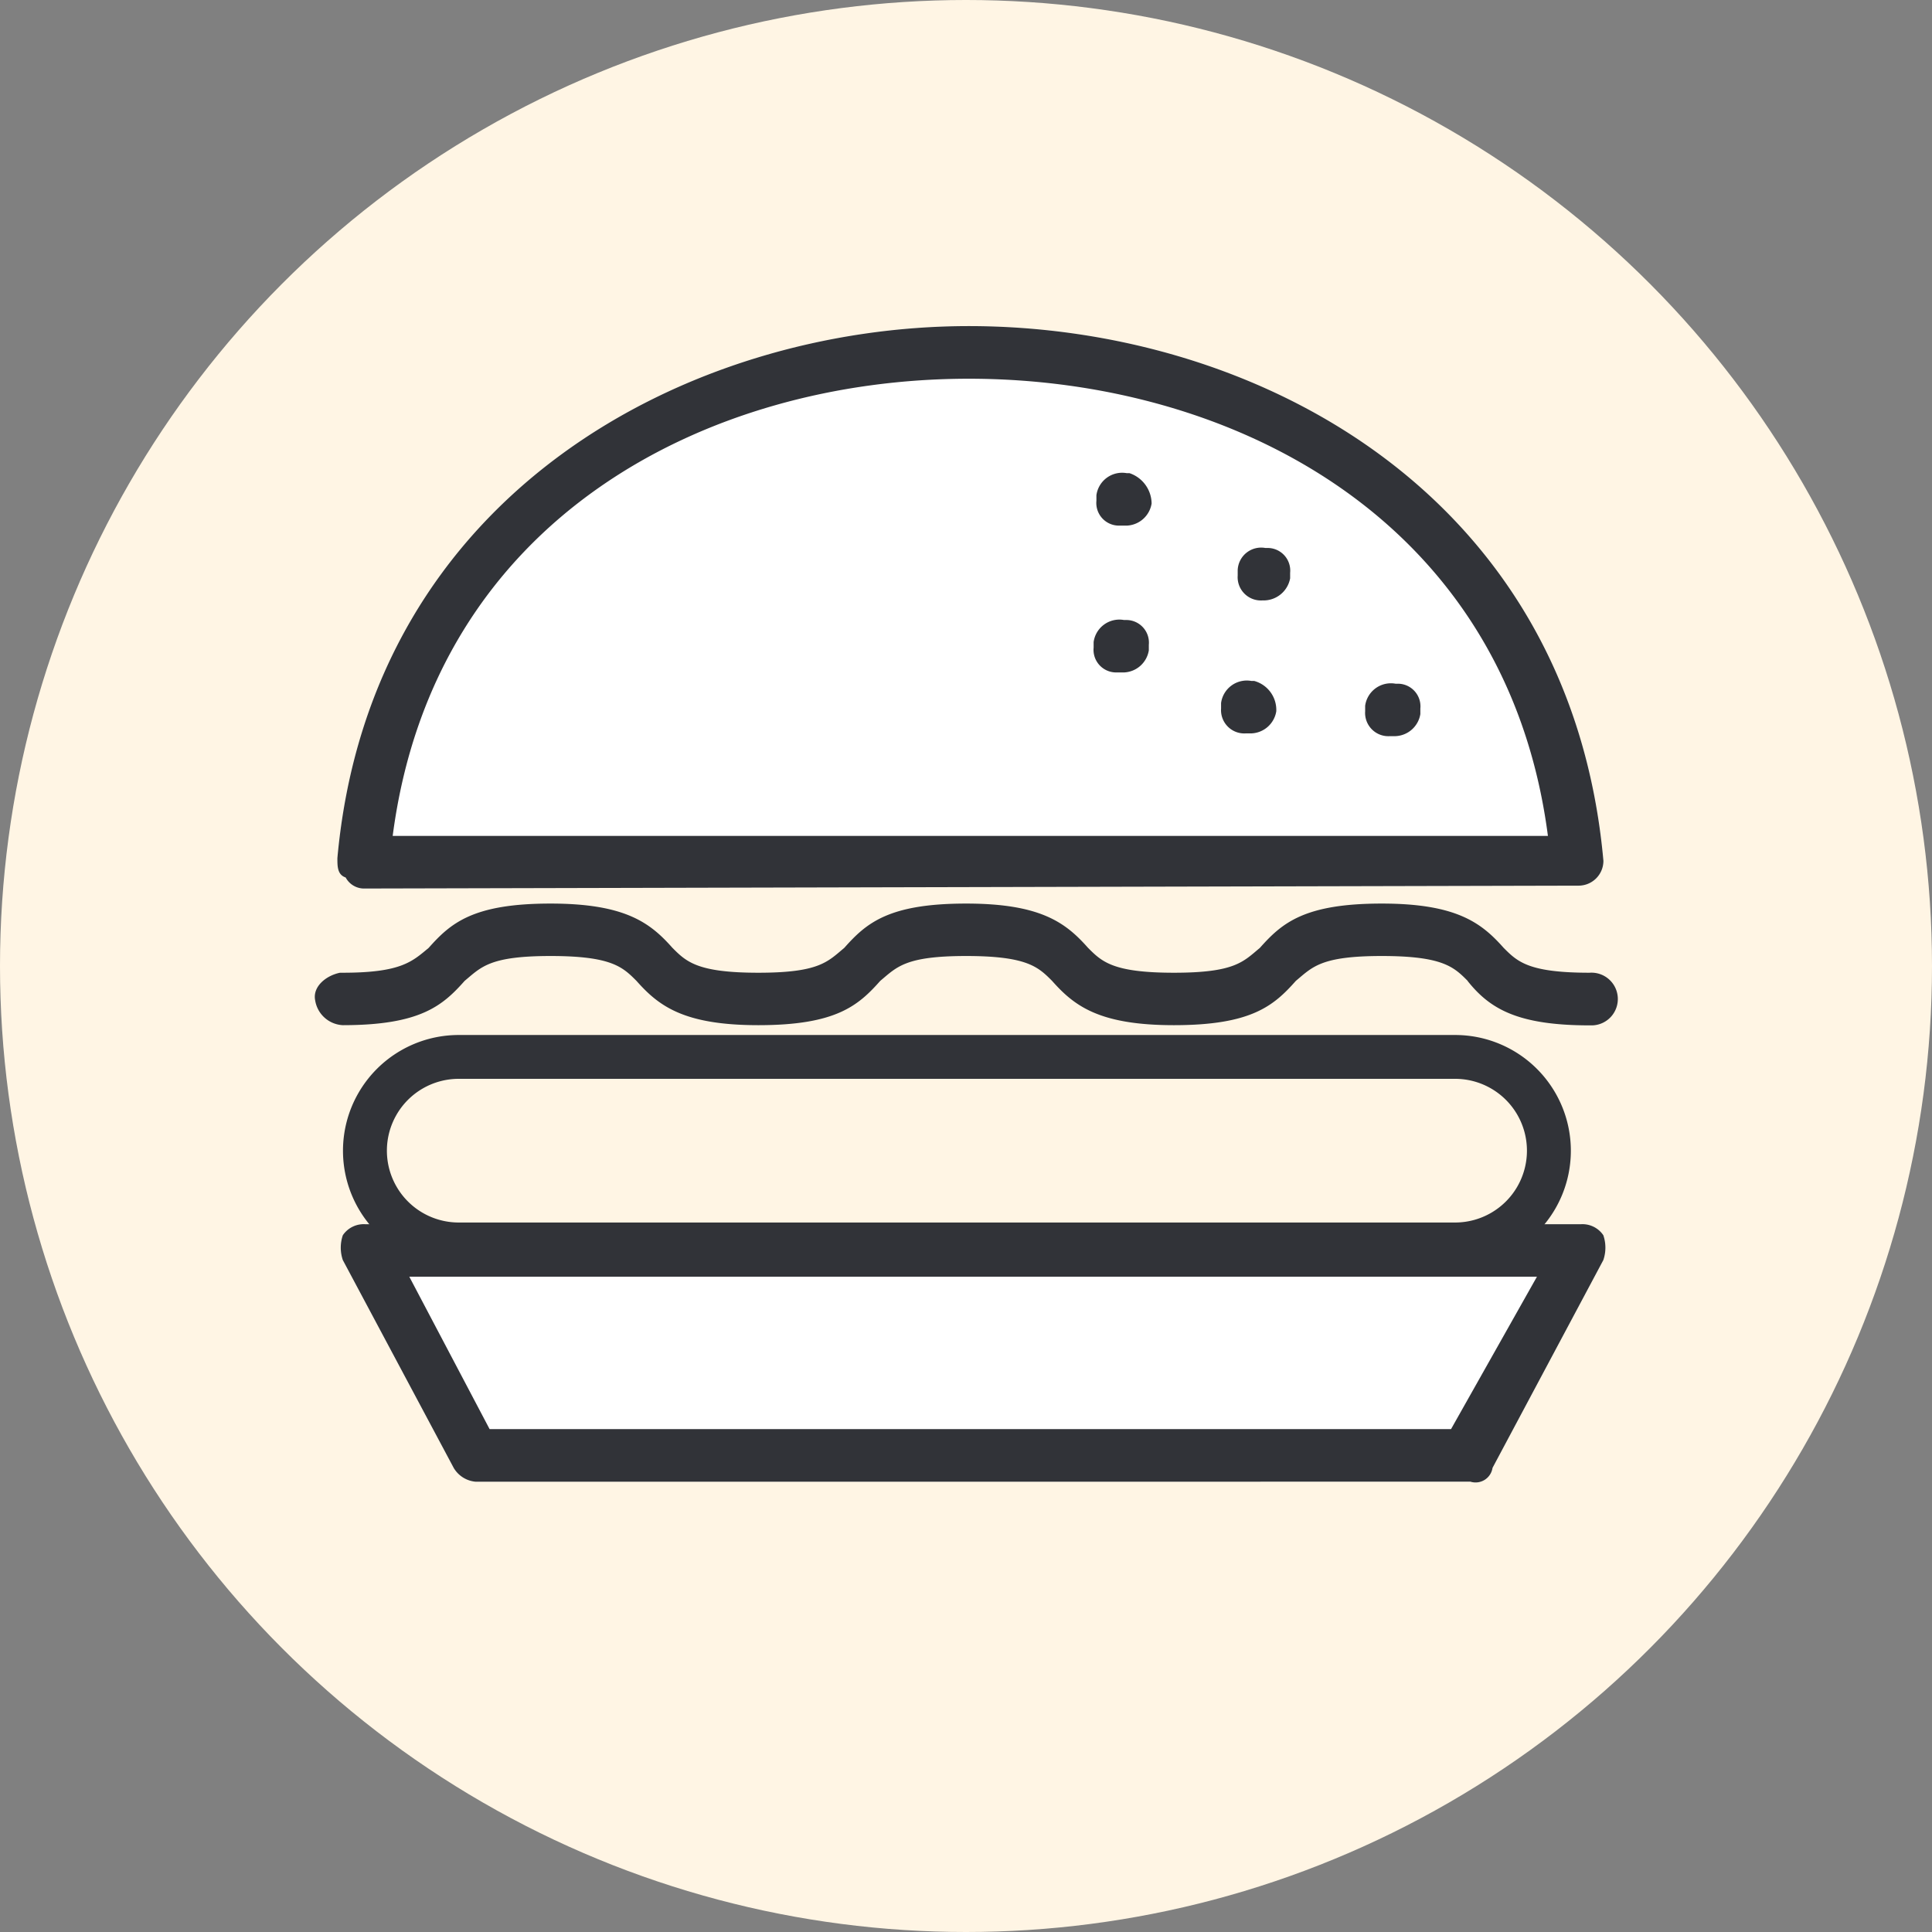 <svg xmlns="http://www.w3.org/2000/svg" width="70" height="70" viewBox="0 0 70 70">
  <rect x="0" y="0" width="70" height="70" fill="#808080" stroke="none"/>
  <g id="Group_4168" data-name="Group 4168" transform="translate(3.675 12.785)">
    <circle id="Ellipse_372" data-name="Ellipse 372" cx="35" cy="35" r="35" transform="translate(-3.675 -12.785)" fill="#fff5e4"/>
    <g id="Burger" transform="translate(31.325 19.978)">
      <g id="Burger-2" data-name="Burger" transform="translate(-23.596 -20.948)">
        <path id="Path_12688" data-name="Path 12688" d="M13.771,316.128a1.024,1.024,0,0,1-.8-.5L8.953,308.1a1.394,1.394,0,0,1,0-.9.913.913,0,0,1,.8-.4H53.824a.913.913,0,0,1,.8.4,1.393,1.393,0,0,1,0,.9l-4.015,7.529a.621.621,0,0,1-.8.5Z" transform="translate(-7.936 -274.257)" fill="#fff"/>
        <path id="Path_12689" data-name="Path 12689" d="M8.7,20.378a.758.758,0,0,1-.7-.4c-.3-.1-.3-.4-.3-.7C8.9,6.023,20.443,0,30.581,0,40.921,0,52.364,6.023,53.569,19.374a.9.9,0,0,1-.9.9h0Z" transform="translate(-6.878)" fill="#fff"/>
        <g id="hamburger_Icon" data-name="hamburger Icon">
          <g id="Layer_1" data-name="Layer 1">
            <g id="hamburger_Icon-2" data-name="hamburger Icon">
              <g id="Hamburger">
                <g id="Group_266" data-name="Group 266">
                  <g id="Group_354" data-name="Group 354">
                    <g id="Group_257" data-name="Group 257">
                      <path id="Union_8" data-name="Union 8" d="M5.835,41.871a1.024,1.024,0,0,1-.8-.5L1.017,33.84a1.394,1.394,0,0,1,0-.9.913.913,0,0,1,.8-.4H45.888a.913.913,0,0,1,.8.4,1.392,1.392,0,0,1,0,.9l-4.015,7.529a.621.621,0,0,1-.8.5Zm.5-1.907H41.17l3.112-5.521H3.426ZM41.772,23.723c-.5-.5-.9-.9-3.112-.9s-2.51.4-3.112.9c-.8.9-1.606,1.606-4.417,1.606-2.71,0-3.614-.7-4.417-1.606-.5-.5-.9-.9-3.112-.9s-2.51.4-3.112.9c-.8.9-1.606,1.606-4.417,1.606-2.71,0-3.614-.7-4.417-1.606-.5-.5-.9-.9-3.112-.9s-2.51.4-3.112.9c-.8.9-1.606,1.606-4.417,1.606a1.067,1.067,0,0,1-1-.9c-.1-.5.4-.9.9-1h.1c2.108,0,2.51-.4,3.112-.9.8-.9,1.606-1.606,4.417-1.606,2.71,0,3.614.7,4.417,1.606.5.5.9.9,3.112.9s2.51-.4,3.112-.9c.8-.9,1.606-1.606,4.417-1.606,2.71,0,3.614.7,4.417,1.606.5.5.9.9,3.112.9s2.51-.4,3.112-.9c.8-.9,1.606-1.606,4.417-1.606,2.71,0,3.614.7,4.417,1.606.5.5.9.9,3.112.9a.955.955,0,1,1,.1,1.907h-.1c-2.61,0-3.614-.6-4.417-1.606ZM1.82,20.378a.758.758,0,0,1-.7-.4c-.3-.1-.3-.4-.3-.7C2.021,6.023,13.565,0,23.7,0,34.043,0,45.486,6.023,46.691,19.374a.9.9,0,0,1-.9.9h0Zm1-1.907h41.86C43.177,6.926,33.139,1.907,23.7,1.907S4.329,6.926,2.824,18.47Zm36.138-3.614h0a.843.843,0,0,1-.9-.9v-.2a.941.941,0,0,1,1.1-.8h.1a.82.82,0,0,1,.8.9v.2a.952.952,0,0,1-.9.8Zm-5.22-.1h0a.843.843,0,0,1-.9-.9v-.2a.94.94,0,0,1,1.1-.8h.1a1.088,1.088,0,0,1,.8,1.1.952.952,0,0,1-.9.8Zm-4.618-2.208h-.1a.82.82,0,0,1-.8-.9v-.2a.941.941,0,0,1,1.1-.8h.1a.82.82,0,0,1,.8.9v.2a.952.952,0,0,1-.9.8Zm5.22-2.61h0a.843.843,0,0,1-.9-.9v-.2a.85.85,0,0,1,1-.8h.1a.82.82,0,0,1,.8.9v.2a.978.978,0,0,1-1,.8Zm-5.119-2.71h-.1a.82.82,0,0,1-.8-.9v-.2a.94.94,0,0,1,1.1-.8h.1a1.174,1.174,0,0,1,.8,1.1.952.952,0,0,1-.9.8Z" transform="translate(0)" fill="#313338"/>
                    </g>
                  </g>
                </g>
              </g>
            </g>
          </g>
        </g>
        <path id="Path_12690" data-name="Path 12690" d="M49.953,250.588h-36.1a4.194,4.194,0,0,1,0-8.388h36.1a4.194,4.194,0,1,1,0,8.388Zm-36.1-6.8a2.6,2.6,0,1,0,0,5.206h36.1a2.6,2.6,0,1,0,0-5.206Z" transform="translate(-8.636 -216.515)" fill="#313338"/>
      </g>
    </g>
  </g>
</svg>
